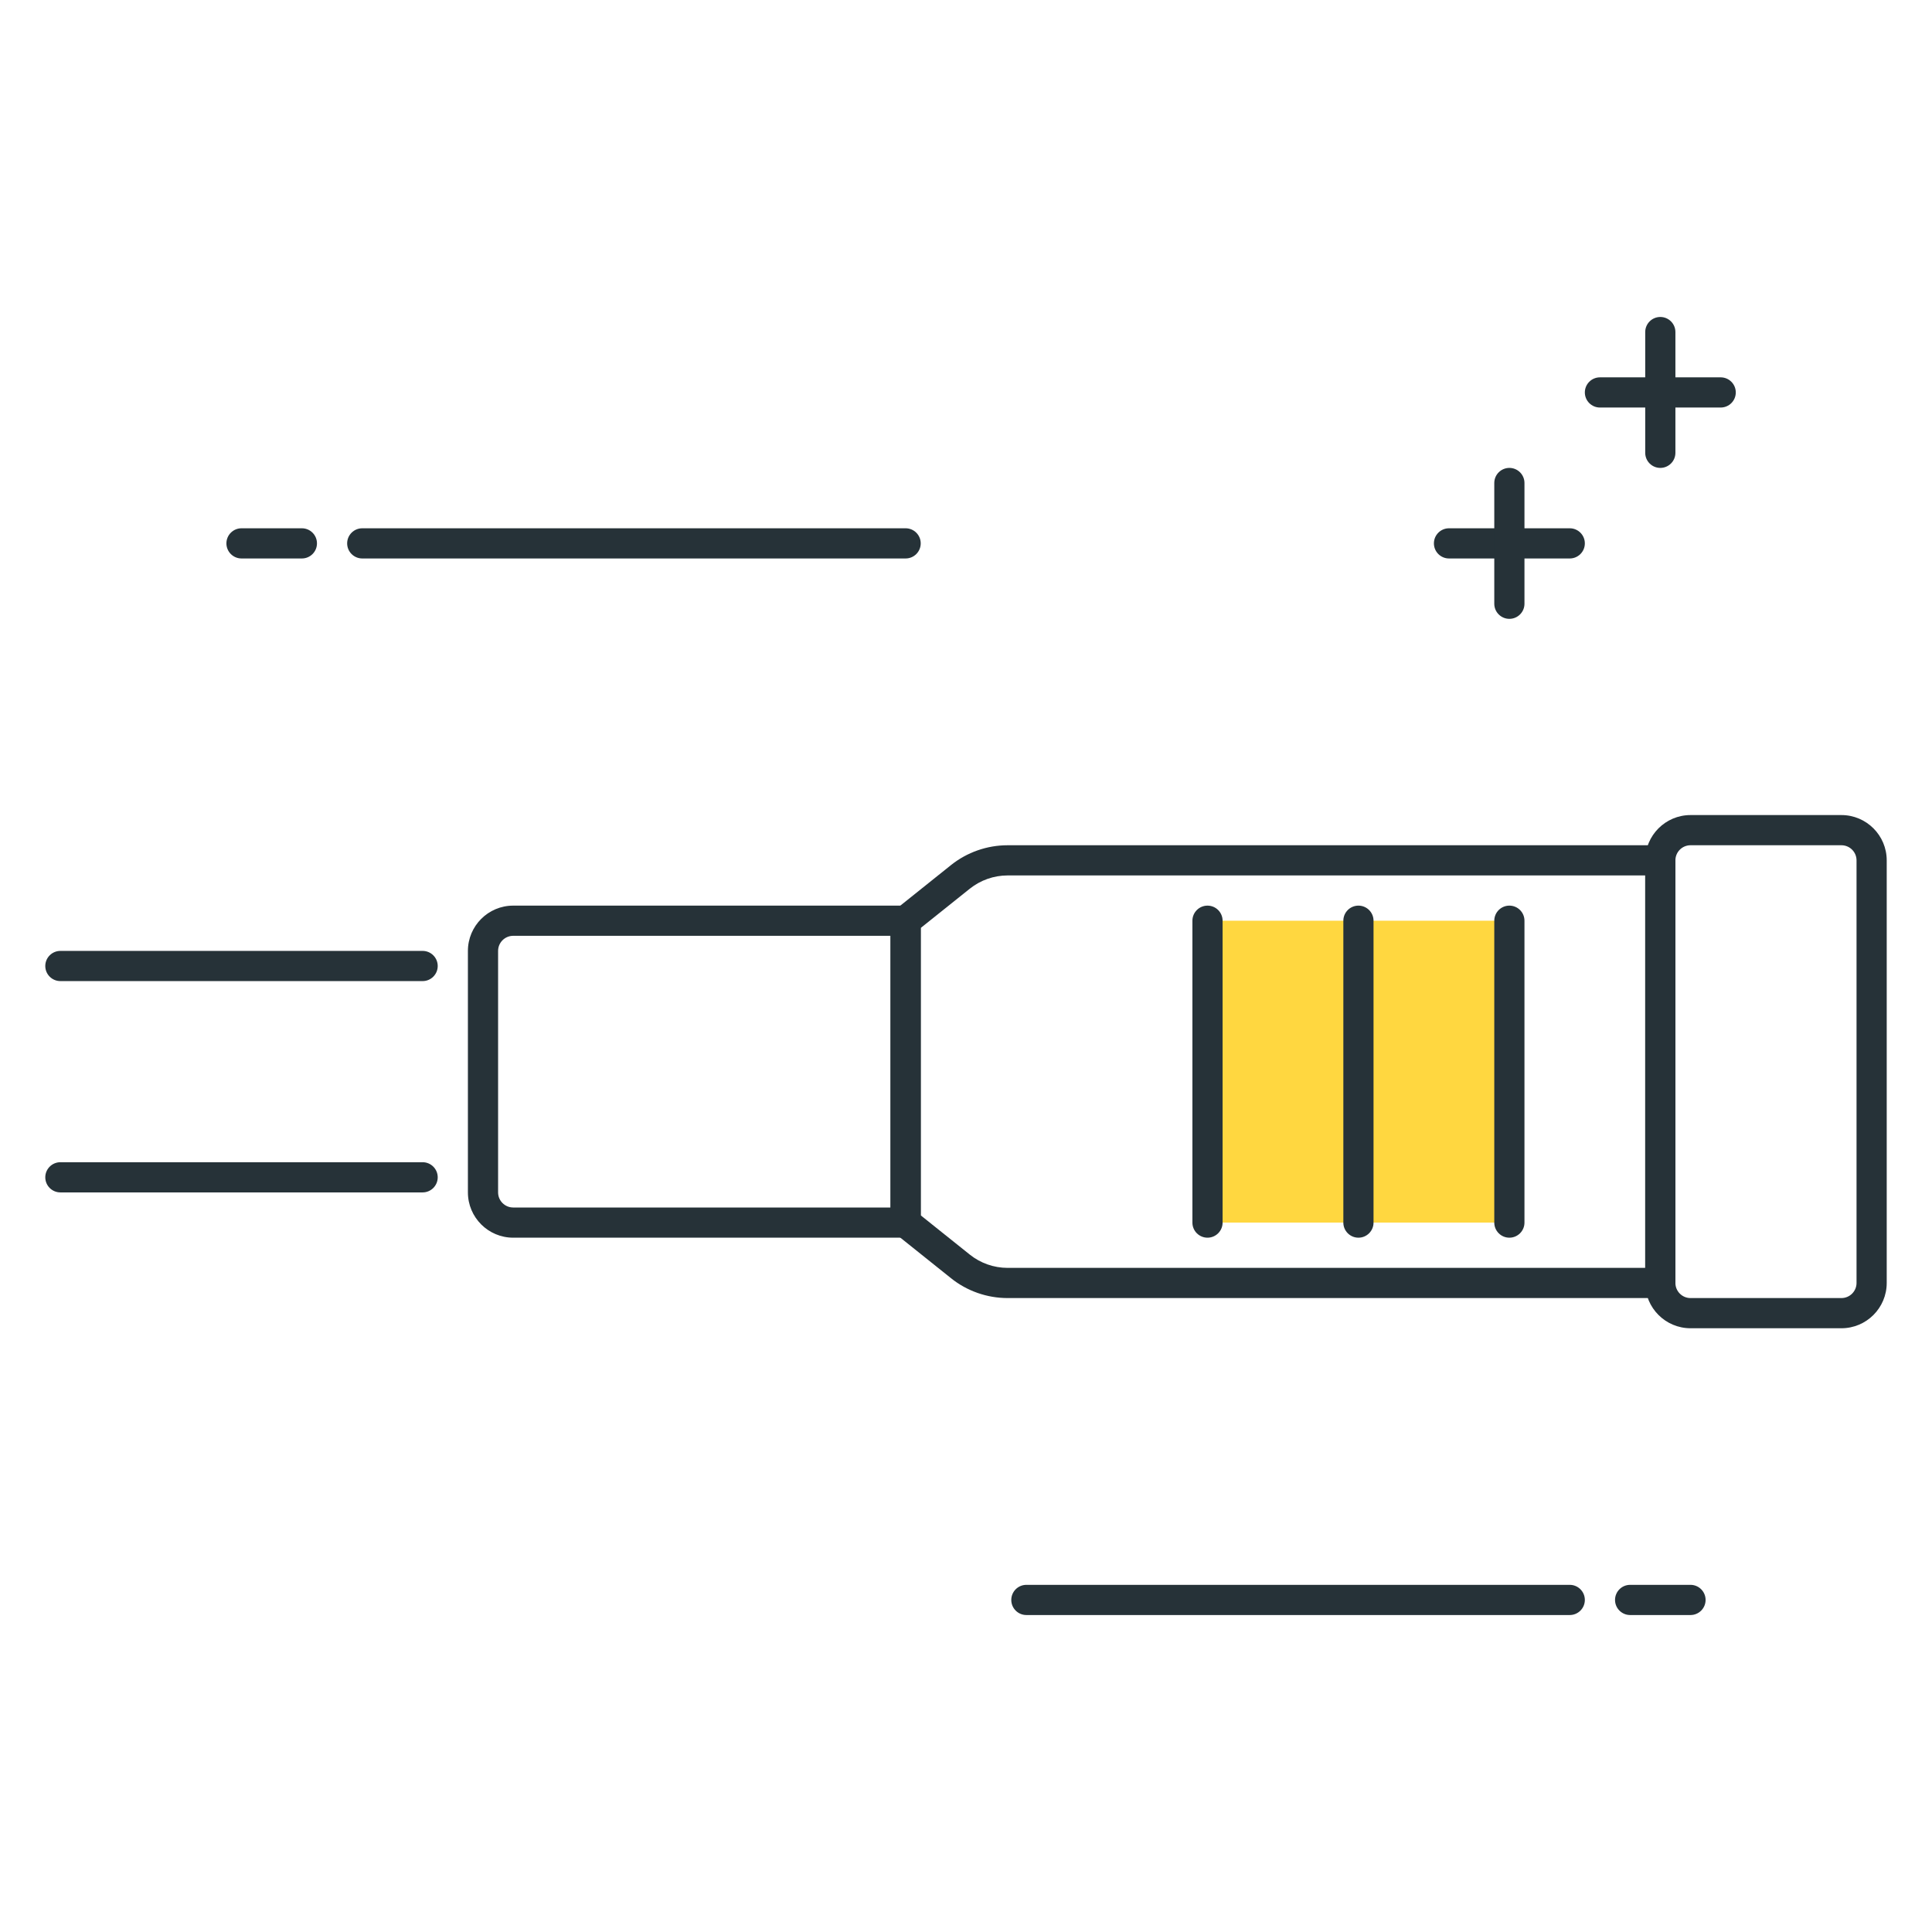 <?xml version="1.0" encoding="utf-8"?>
<!-- Generator: Adobe Illustrator 22.0.0, SVG Export Plug-In . SVG Version: 6.00 Build 0)  -->
<svg version="1.1" id="Layer_1" xmlns="http://www.w3.org/2000/svg" xmlns:xlink="http://www.w3.org/1999/xlink" x="0px" y="0px"
	 viewBox="0 0 64 64" style="enable-background:new 0 0 64 64;" xml:space="preserve">
<style type="text/css">
	.st0{fill:#263238;}
	.st1{fill:#4DB6AC;}
	.st2{fill:#FFD740;}
	.st3{fill:#4FC3F7;}
	.st4{fill:#FF5252;}
	.st5{fill:#FFFFFF;}
</style>
<g>
	<g>
		<rect x="40" y="30.5" class="st2" width="10" height="10"/>
	</g>
	<g>
		<path class="st0" d="M56,53.5h-2c-0.276,0-0.5-0.224-0.5-0.5s0.224-0.5,0.5-0.5h2c0.276,0,0.5,0.224,0.5,0.5S56.276,53.5,56,53.5z
			"/>
	</g>
	<g>
		<path class="st0" d="M52,53.5H34c-0.276,0-0.5-0.224-0.5-0.5s0.224-0.5,0.5-0.5h18c0.276,0,0.5,0.224,0.5,0.5S52.276,53.5,52,53.5
			z"/>
	</g>
	<g>
		<path class="st0" d="M10,18.5H8c-0.276,0-0.5-0.224-0.5-0.5s0.224-0.5,0.5-0.5h2c0.276,0,0.5,0.224,0.5,0.5S10.276,18.5,10,18.5z"
			/>
	</g>
	<g>
		<path class="st0" d="M30,18.5H12c-0.276,0-0.5-0.224-0.5-0.5s0.224-0.5,0.5-0.5h18c0.276,0,0.5,0.224,0.5,0.5S30.276,18.5,30,18.5
			z"/>
	</g>
	<g>
		<path class="st0" d="M57,13.5h-4c-0.276,0-0.5-0.224-0.5-0.5s0.224-0.5,0.5-0.5h4c0.276,0,0.5,0.224,0.5,0.5S57.276,13.5,57,13.5z
			"/>
	</g>
	<g>
		<path class="st0" d="M55,15.5c-0.276,0-0.5-0.224-0.5-0.5v-4c0-0.276,0.224-0.5,0.5-0.5s0.5,0.224,0.5,0.5v4
			C55.5,15.276,55.276,15.5,55,15.5z"/>
	</g>
	<g>
		<path class="st0" d="M52,18.5h-4c-0.276,0-0.5-0.224-0.5-0.5s0.224-0.5,0.5-0.5h4c0.276,0,0.5,0.224,0.5,0.5S52.276,18.5,52,18.5z
			"/>
	</g>
	<g>
		<path class="st0" d="M50,20.5c-0.276,0-0.5-0.224-0.5-0.5v-4c0-0.276,0.224-0.5,0.5-0.5s0.5,0.224,0.5,0.5v4
			C50.5,20.276,50.276,20.5,50,20.5z"/>
	</g>
	<g>
		<path class="st0" d="M14,39.5H2c-0.276,0-0.5-0.224-0.5-0.5s0.224-0.5,0.5-0.5h12c0.276,0,0.5,0.224,0.5,0.5S14.276,39.5,14,39.5z
			"/>
	</g>
	<g>
		<path class="st0" d="M14,32.5H2c-0.276,0-0.5-0.224-0.5-0.5s0.224-0.5,0.5-0.5h12c0.276,0,0.5,0.224,0.5,0.5S14.276,32.5,14,32.5z
			"/>
	</g>
	<g>
		<path class="st0" d="M55,43H33.377c-0.679,0-1.345-0.233-1.874-0.658l-1.815-1.452C29.569,40.795,29.5,40.652,29.5,40.5v-10
			c0-0.152,0.069-0.295,0.188-0.391l1.815-1.452C32.033,28.233,32.699,28,33.377,28H55c0.276,0,0.5,0.224,0.5,0.5v14
			C55.5,42.776,55.276,43,55,43z M30.5,40.26l1.628,1.302C32.48,41.844,32.925,42,33.377,42H54.5V29H33.377
			c-0.452,0-0.896,0.156-1.249,0.438L30.5,30.74V40.26z"/>
	</g>
	<g>
		<path class="st0" d="M30,41H17c-0.827,0-1.5-0.673-1.5-1.5v-8c0-0.827,0.673-1.5,1.5-1.5h13c0.276,0,0.5,0.224,0.5,0.5v10
			C30.5,40.776,30.276,41,30,41z M17,31c-0.275,0-0.5,0.224-0.5,0.5v8c0,0.276,0.225,0.5,0.5,0.5h12.5v-9H17z"/>
	</g>
	<g>
		<path class="st0" d="M50,41c-0.276,0-0.5-0.224-0.5-0.5v-10c0-0.276,0.224-0.5,0.5-0.5s0.5,0.224,0.5,0.5v10
			C50.5,40.776,50.276,41,50,41z"/>
	</g>
	<g>
		<path class="st0" d="M45,41c-0.276,0-0.5-0.224-0.5-0.5v-10c0-0.276,0.224-0.5,0.5-0.5s0.5,0.224,0.5,0.5v10
			C45.5,40.776,45.276,41,45,41z"/>
	</g>
	<g>
		<path class="st0" d="M40,41c-0.276,0-0.5-0.224-0.5-0.5v-10c0-0.276,0.224-0.5,0.5-0.5s0.5,0.224,0.5,0.5v10
			C40.5,40.776,40.276,41,40,41z"/>
	</g>
	<g>
		<path class="st0" d="M61,44h-5c-0.827,0-1.5-0.673-1.5-1.5v-14c0-0.827,0.673-1.5,1.5-1.5h5c0.827,0,1.5,0.673,1.5,1.5v14
			C62.5,43.327,61.827,44,61,44z M56,28c-0.275,0-0.5,0.224-0.5,0.5v14c0,0.276,0.225,0.5,0.5,0.5h5c0.275,0,0.5-0.224,0.5-0.5v-14
			c0-0.276-0.225-0.5-0.5-0.5H56z"/>
	</g>
</g>
</svg>
